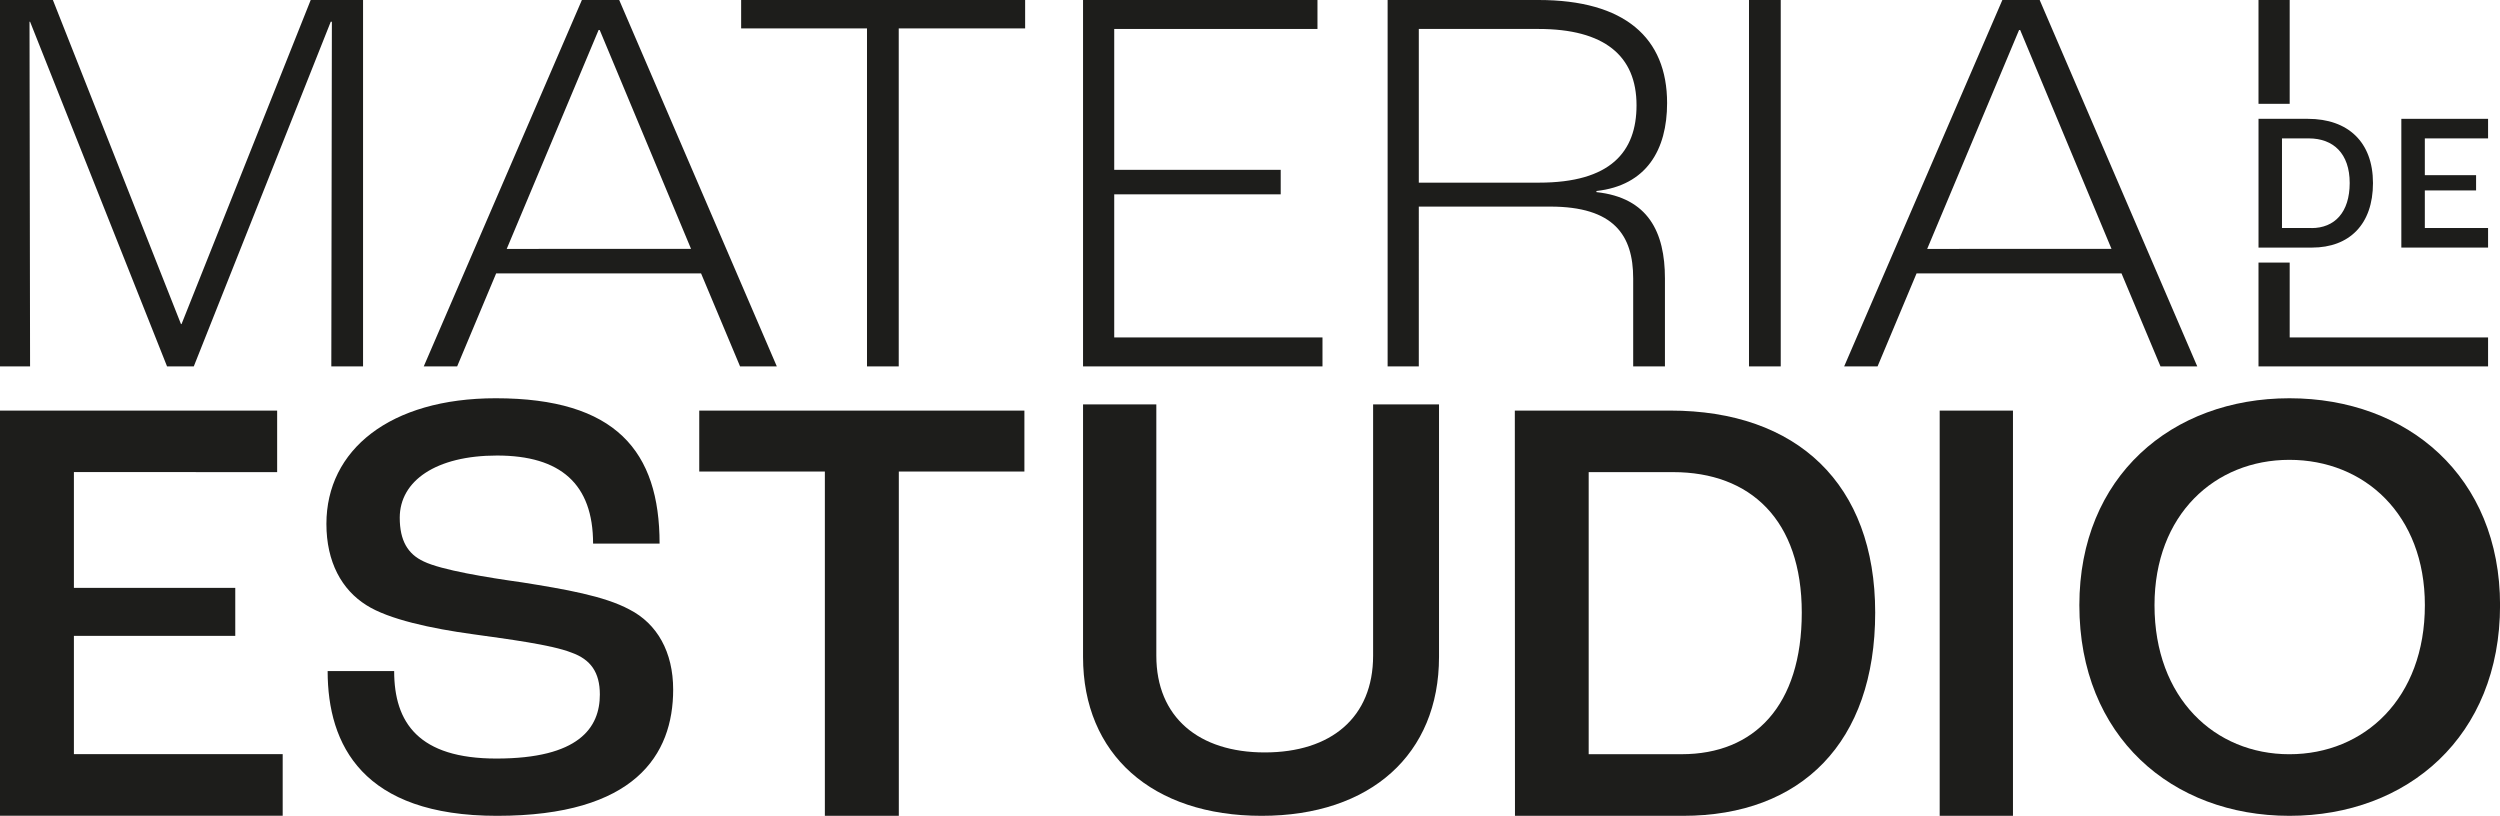 <svg xmlns="http://www.w3.org/2000/svg" viewBox="0 0 1666.07 543.69"><defs><style>.cls-1{fill:#1d1d1b;}</style></defs><g id="Capa_2" data-name="Capa 2"><g id="Layer_1" data-name="Layer 1"><path class="cls-1" d="M0,273.62H184.7v41H49.25v77.16H156.79v32H49.25v78.8H188.39v41.05H0Z"/><path class="cls-1" d="M218.35,447.23h44.33c0,34.48,16.41,58.29,68.13,58.29,55,0,68.95-20.53,68.95-42.69,0-14.78-6.16-23.39-18.88-27.91-13.54-5.34-42.68-9-66.08-12.31-27.09-3.7-55.82-9.85-70.59-19.29-16.42-10.26-26.68-28.73-26.68-54.18,0-49.25,42.27-83.73,112.87-83.73,80,0,109.17,35.3,109.17,96.86H395.25c0-39.81-21.76-58.69-64-58.69-40.64,0-64.85,16.83-64.85,41.45,0,15.19,5.34,24.22,16,29.15,11.9,5.74,42.27,10.67,65.67,13.95,28.32,4.52,54.58,9,71.41,18.06,18.47,9.44,29.14,28.32,29.14,53.36,0,43.5-25.44,84.14-117.38,84.14C241.74,543.69,218.35,496.49,218.35,447.23Z"/><path class="cls-1" d="M549.71,314.25H466V273.62H682.69v40.63H599V543.69H549.71Z"/><path class="cls-1" d="M721.77,437.79V269.51h48.84V437c0,41,28.32,64.44,72.23,64.44,44.33,0,72.24-23.39,72.24-64.44V269.51H959V437.79c0,64.85-45.56,105.9-118.21,105.9C767.74,543.69,721.77,502.64,721.77,437.79Z"/><path class="cls-1" d="M1009.52,273.62H1113c84.55,0,136.68,48.84,136.68,134.62,0,86.6-49.25,135.45-128.06,135.45h-112Zm111.23,229c48.43,0,80-32.42,80-94.4,0-61.56-34.07-93.58-85.79-93.58h-56.22v188Z"/><path class="cls-1" d="M1292.66,273.62h48.84V543.69h-48.84Z"/><path class="cls-1" d="M1385.74,403.32c0-85.78,61.57-137.91,140-137.91,78.81,0,140.37,52.13,140.37,137.91,0,87.42-61.56,140.37-140.37,140.37C1447.31,543.69,1385.74,490.74,1385.74,403.32Zm230.26,0c0-60.34-40.22-96.87-90.3-96.87-49.66,0-89.88,36.53-89.88,96.87,0,62,40.22,99.32,89.88,99.32C1575.78,502.64,1616,465.29,1616,403.32Z"/><polygon class="cls-1" points="120.98 215.98 120.61 215.98 35.25 0 0 0 0 244.18 20.04 244.18 19.67 14.47 20.04 14.47 111.33 244.18 129.14 244.18 220.43 14.47 221.17 14.47 220.8 244.18 241.95 244.18 241.95 0 207.07 0 120.98 215.98"/><path class="cls-1" d="M387.79,0,282.4,244.18h22.26l26-62H467.2l26,62h24.49L412.65,0Zm-50.1,165.88L398.92,20h.74l60.86,145.84Z"/><polygon class="cls-1" points="493.92 18.93 577.79 18.93 577.79 244.18 598.94 244.18 598.94 18.93 683.18 18.93 683.18 0 493.92 0 493.92 18.93"/><polygon class="cls-1" points="742.55 129.51 853.5 129.51 853.5 113.18 742.55 113.18 742.55 19.3 878 19.3 878 0 721.77 0 721.77 244.18 881.34 244.18 881.34 224.88 742.55 224.88 742.55 129.51"/><path class="cls-1" d="M1111,68.65C1111,25.23,1082.84,0,1025.32,0H924.75V244.18h20.78V137.68h87.58c42.31,0,55.29,18.92,55.29,47.87v58.63h21.16V185.55c0-30.8-11.14-53.81-45.65-57.52v-.74C1097.31,123.57,1111,99.82,1111,68.65Zm-85.35,53.07H945.53V19.3h79.79c43.79,0,65.31,17.81,65.31,50.84C1090.63,101.31,1073.19,121.72,1025.69,121.72Z"/><rect class="cls-1" x="1165.58" width="21.15" height="244.18"/><path class="cls-1" d="M1334.43,0,1229,244.18h22.26l26-62h136.56l26,62h24.49L1359.29,0Zm-50.1,165.88L1345.56,20h.74l60.86,145.84Z"/><polygon class="cls-1" points="1525.91 69.19 1525.91 61.06 1525.91 56.74 1525.91 0 1505.13 0 1505.13 50.16 1505.13 59.97 1505.13 69.19 1505.13 69.19 1525.91 69.19"/><polygon class="cls-1" points="1525.91 224.88 1525.91 174.99 1505.13 174.99 1505.13 174.99 1505.13 244.18 1658.12 244.18 1658.12 224.88 1525.91 224.88"/><path class="cls-1" d="M1538,79.19h-32.86V165h35.59c25,0,40.69-15.52,40.69-43C1581.41,94.71,1564.85,79.19,1538,79.19Zm2.47,72.76h-19.69V92.23h17.87c16.43,0,27.25,10.17,27.25,29.73S1555.85,152,1540.46,152Z"/><polygon class="cls-1" points="1658.12 92.23 1658.12 79.19 1600.32 79.19 1600.32 164.99 1658.12 164.99 1658.12 151.95 1615.97 151.95 1615.97 126.91 1650.13 126.91 1650.13 116.74 1615.97 116.74 1615.97 92.23 1658.12 92.23"/></g></g></svg>
